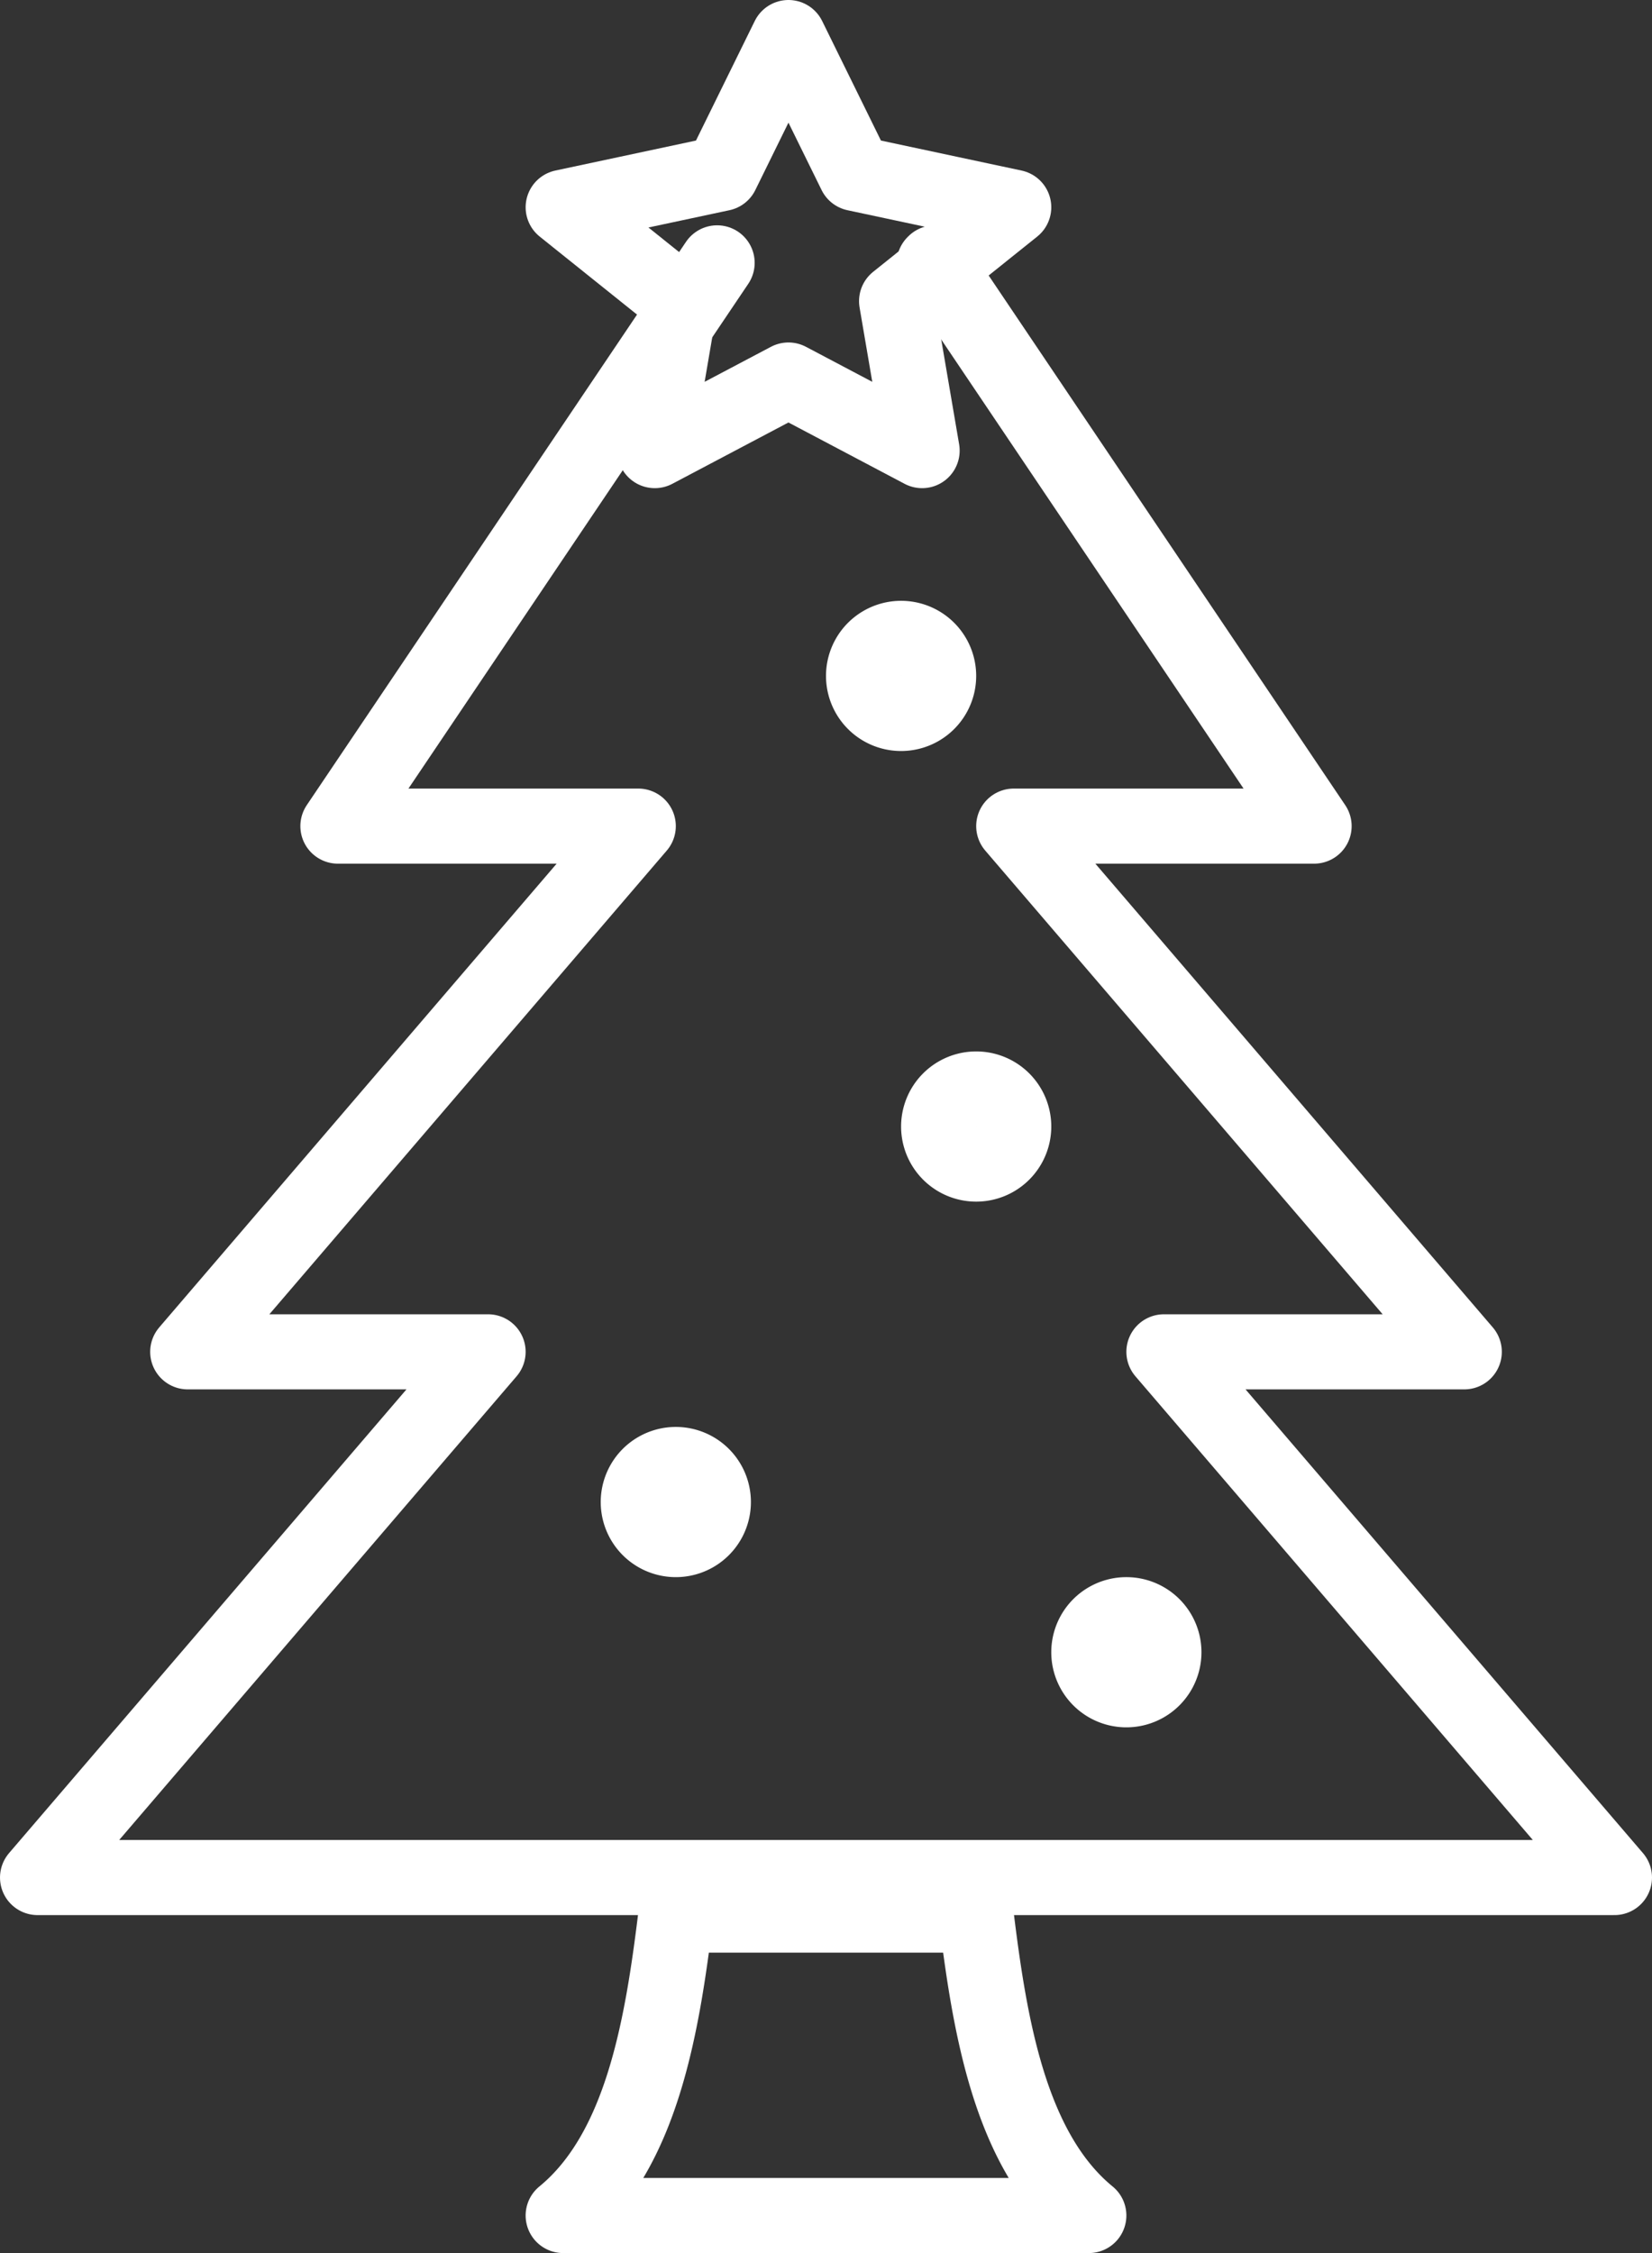 <svg xmlns="http://www.w3.org/2000/svg" width="22" height="30" viewBox="0 0 22 30"><rect x="0" y="0" width="22" height="30" fill="#333333" stroke="none"/><path fill="none" stroke="#fff" stroke-linecap="round" stroke-linejoin="round" stroke-miterlimit="50" d="M11.5 9a.5.5 0 1 1 1 0 .5.5 0 0 1-1 0zM12.5 15a.5.5 0 1 1 1 0 .5.5 0 0 1-1 0zM8.5 20a.5.5 0 1 1 1 0 .5.5 0 0 1-1 0zM14.5 22a.5.5 0 1 1 1 0 .5.5 0 0 1-1 0zM9 25.5c-.18 1.47-.45 3.14-1.5 4h7c-1.05-.86-1.32-2.53-1.5-4z"/><path fill="none" stroke="#fff" stroke-linecap="round" stroke-linejoin="round" stroke-miterlimit="50" d="M9.55 3.5L4.5 11h4l-6 7h4l-6 7h21l-6-7h4l-6-7h4l-5.05-7.5-.01.01"/><path fill="none" stroke="#fff" stroke-linecap="round" stroke-linejoin="round" stroke-miterlimit="50" d="M10.5.5l.89 1.81 2.11.45-1.56 1.25.34 1.99-1.78-.94L8.72 6l.34-1.99L7.5 2.76l2.11-.45z"/></svg>
